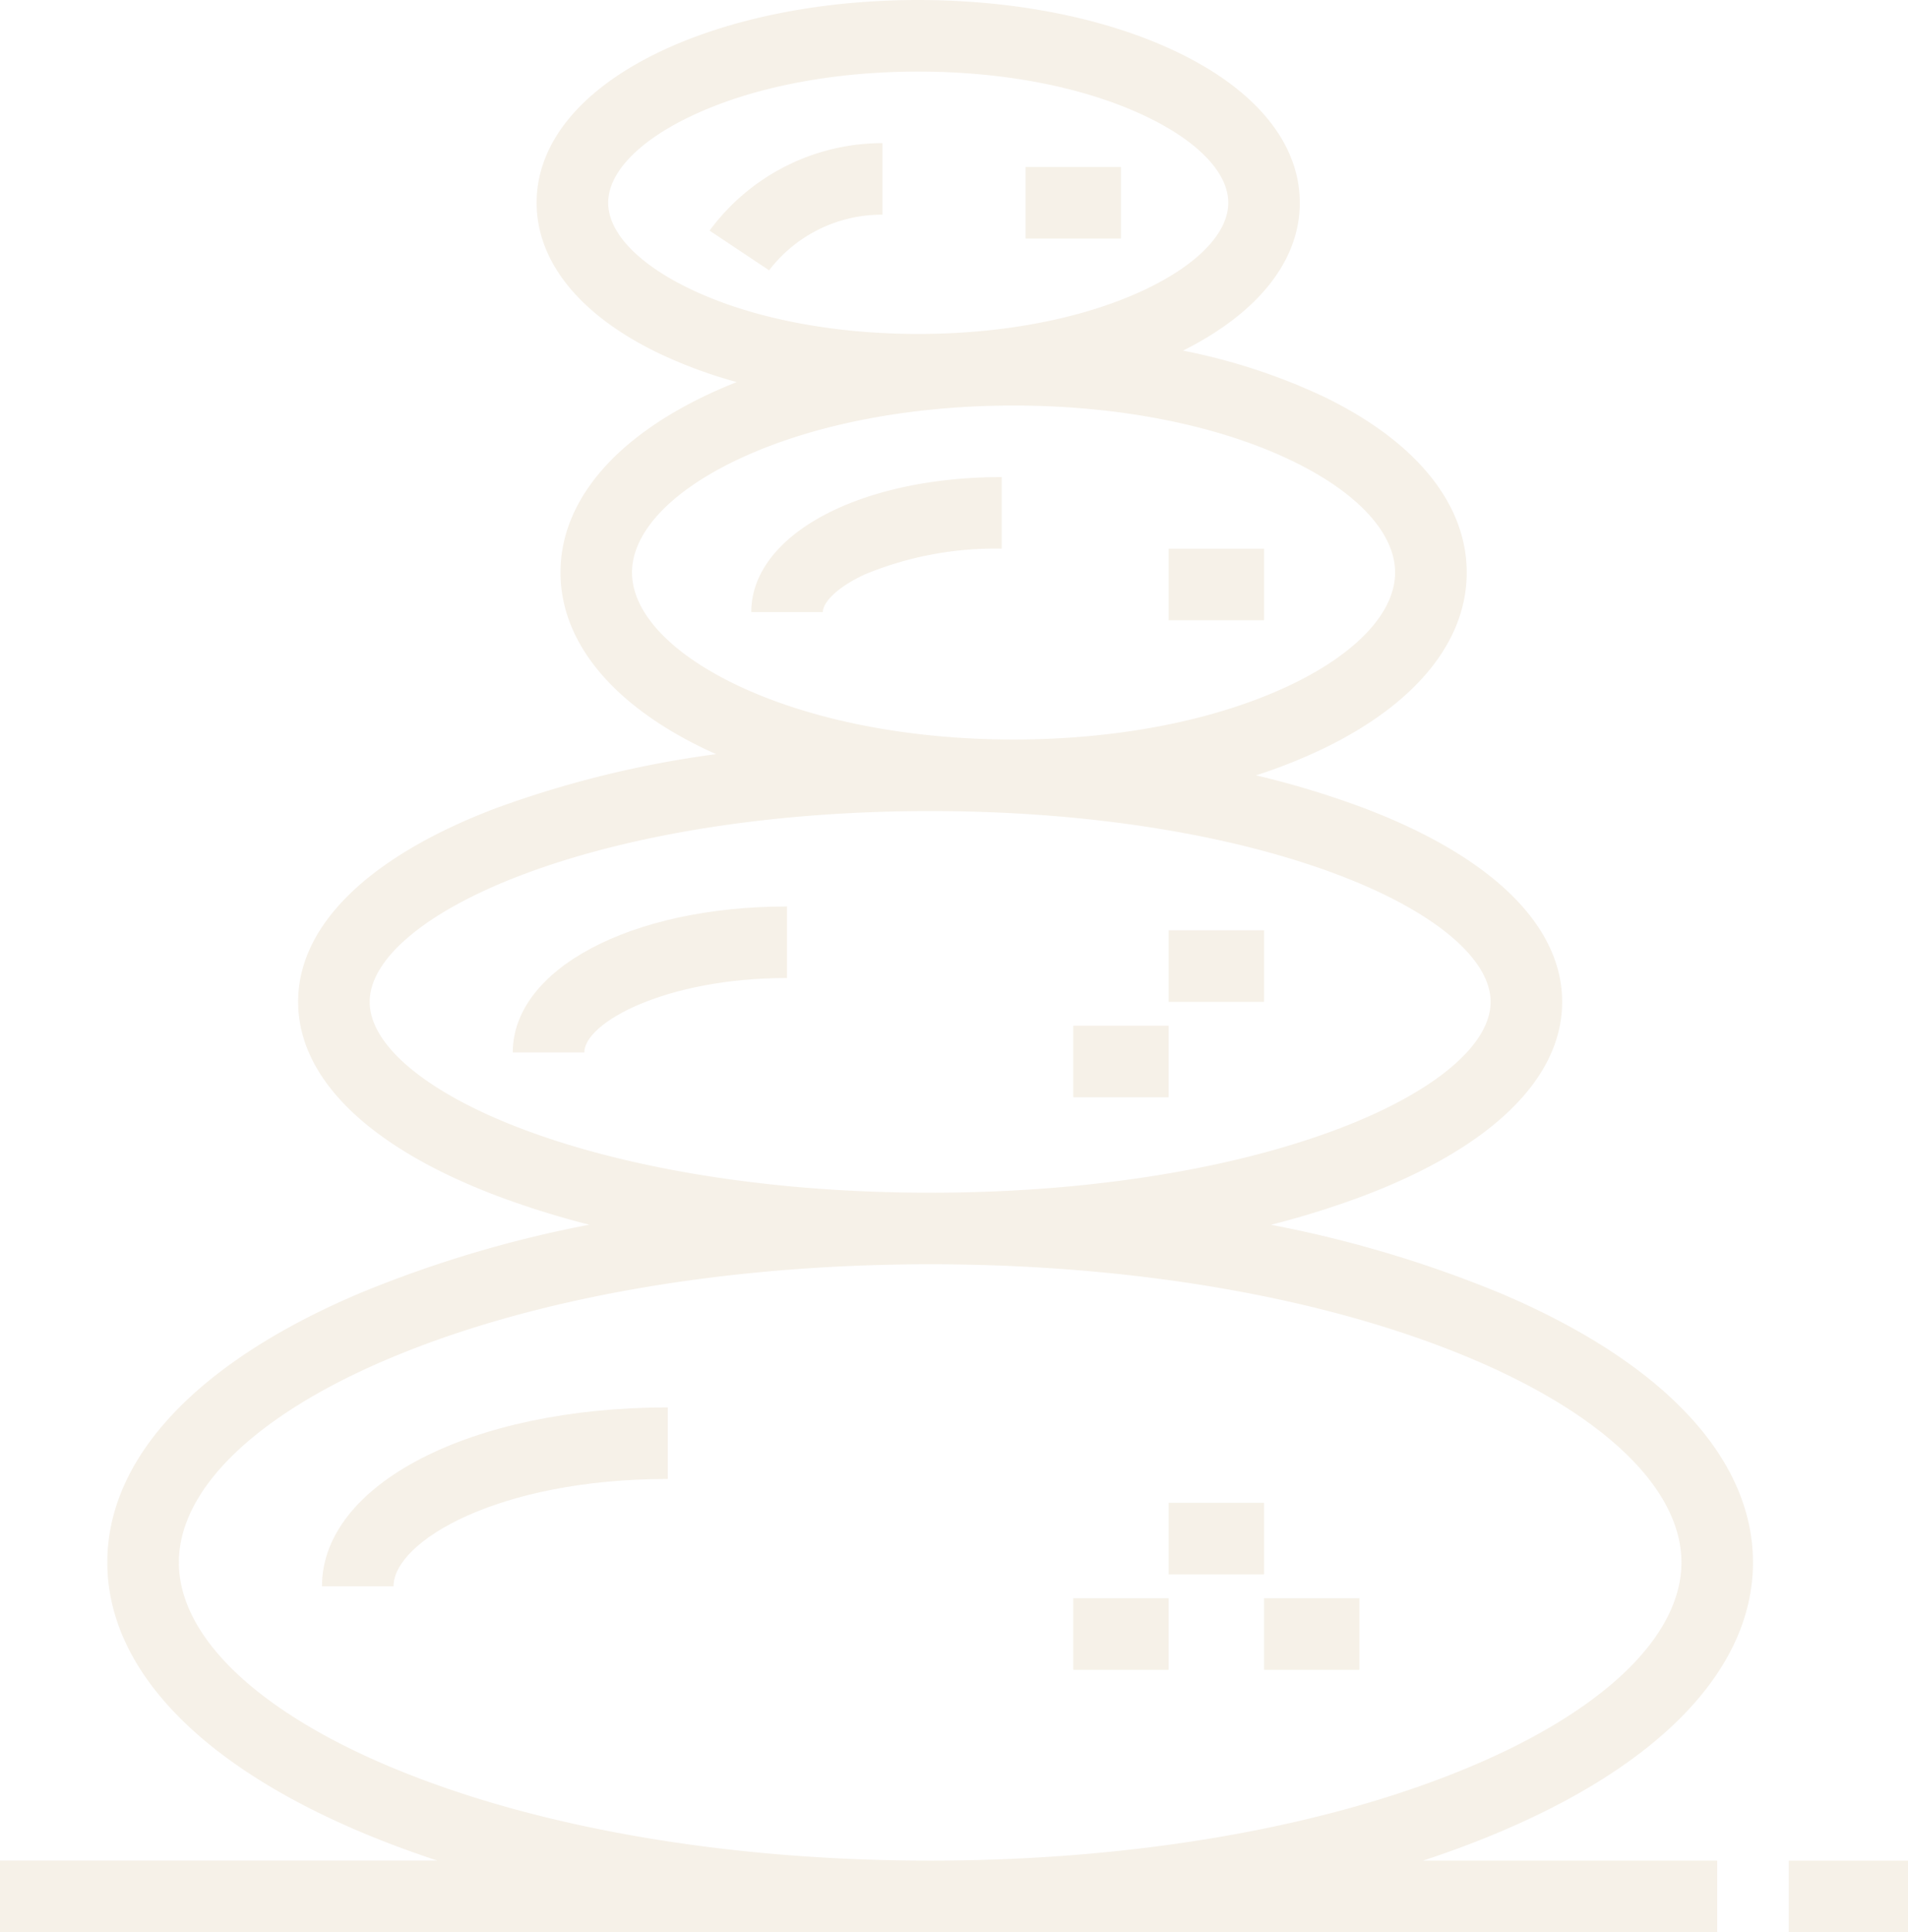 <svg xmlns="http://www.w3.org/2000/svg" width="213.027" height="215.69" viewBox="0 0 213.027 215.69"><g transform="translate(-3.161)" opacity="0.17"><g transform="translate(3.161 0)"><g transform="translate(0)"><path d="M170.7,204.462c18.171-7.7,28.178-18.375,28.178-30.046s-10.007-22.341-28.178-30.046a132.09,132.09,0,0,0-25.632-7.649,97.325,97.325,0,0,0,10.427-3.267c14.238-5.412,22.08-13.088,22.08-21.615s-7.842-16.2-22.08-21.615a99.836,99.836,0,0,0-12.1-3.673,59.634,59.634,0,0,0,7.624-3.039c10.256-4.979,15.9-11.94,15.9-19.6s-5.648-14.625-15.9-19.6a67.2,67.2,0,0,0-15.775-5.172c8.408-4.209,13.039-10.049,13.039-16.5,0-6.588-4.821-12.545-13.575-16.771C126.881,2.082,116.571,0,105.68,0S84.48,2.082,76.649,5.863C67.9,10.09,63.075,16.046,63.075,22.634S67.9,35.179,76.649,39.406a52.592,52.592,0,0,0,8.766,3.244c-1.3.518-2.566,1.068-3.774,1.655-10.256,4.979-15.9,11.94-15.9,19.6s5.648,14.625,15.9,19.6c.48.233.973.457,1.469.68a116.1,116.1,0,0,0-24.583,6.033c-14.238,5.412-22.08,13.088-22.08,21.614s7.842,16.2,22.08,21.615a97.359,97.359,0,0,0,10.427,3.267,132.08,132.08,0,0,0-25.632,7.649c-18.171,7.7-28.178,18.375-28.178,30.046s10.007,22.341,28.178,30.046c2.749,1.166,5.643,2.246,8.662,3.24H3.161v7.989H194.886V207.7H162.04C165.058,206.708,167.953,205.628,170.7,204.462ZM80.123,32.211c-5.757-2.78-9.059-6.271-9.059-9.577s3.3-6.8,9.059-9.577c6.769-3.268,15.845-5.068,25.558-5.068s18.789,1.8,25.558,5.068c5.758,2.78,9.059,6.271,9.059,9.577s-3.3,6.8-9.059,9.577c-6.769,3.268-15.845,5.068-25.558,5.068S86.892,35.48,80.123,32.211Zm-6.4,31.7c0-4.374,4.157-8.9,11.4-12.417,8.267-4.013,19.348-6.223,31.2-6.223s22.934,2.21,31.2,6.223c7.247,3.518,11.4,8.043,11.4,12.417s-4.157,8.9-11.4,12.417c-8.267,4.013-19.348,6.223-31.2,6.223s-22.934-2.21-31.2-6.223C77.883,72.807,73.726,68.282,73.726,63.908ZM61.365,125.987c-10.6-4.029-16.93-9.319-16.93-14.147s6.329-10.118,16.93-14.147c12.139-4.615,28.35-7.156,45.646-7.156s33.507,2.541,45.646,7.156c10.6,4.029,16.93,9.318,16.93,14.147s-6.329,10.118-16.93,14.147c-12.139,4.615-28.35,7.156-45.646,7.156S73.5,130.6,61.365,125.987ZM46.441,197.107c-14.813-6.281-23.308-14.552-23.308-22.691s8.5-16.411,23.308-22.691c16.111-6.832,37.622-10.594,60.571-10.594s44.46,3.762,60.571,10.594c14.813,6.281,23.308,14.552,23.308,22.691s-8.5,16.411-23.308,22.691c-16.111,6.832-37.622,10.595-60.571,10.595S62.552,203.94,46.441,197.107Z" transform="translate(-3.161 0)" fill="#c9ac78"/></g></g><g transform="translate(39.109 157.108)"><path d="M88.494,392.91h7.989c0-5,11.65-11.983,30.623-11.983v-7.989C105.093,372.938,88.494,381.524,88.494,392.91Z" transform="translate(-88.494 -372.939)" fill="#c9ac78"/></g><g transform="translate(60.412 101.188)"><path d="M139.062,256.494h7.988c0-3.307,9.028-8.308,22.634-8.308V240.2C152.227,240.2,139.062,247.2,139.062,256.494Z" transform="translate(-139.062 -240.198)" fill="#c9ac78"/></g><g transform="translate(87.041 53.257)"><g transform="translate(0)"><path d="M202.272,141.492h7.989c0-1.016,1.451-2.711,4.692-4.21a38.063,38.063,0,0,1,15.279-2.873V126.42C214.292,126.42,202.272,132.9,202.272,141.492Z" transform="translate(-202.272 -126.42)" fill="#c9ac78"/></g></g><g transform="translate(82.386 15.977)"><path d="M191.223,47.693l6.646,4.431a15.828,15.828,0,0,1,12.654-6.21V37.926A23.975,23.975,0,0,0,191.223,47.693Z" transform="translate(-191.223 -37.926)" fill="#c9ac78"/></g><g transform="translate(202.874 207.702)"><rect width="13.314" height="7.989" fill="#c9ac78"/></g><g transform="translate(122.989 178.41)"><g transform="translate(0)"><rect width="10.651" height="7.989" fill="#c9ac78"/></g></g><g transform="translate(133.64 167.759)"><rect width="10.651" height="7.989" fill="#c9ac78"/></g><g transform="translate(133.64 103.851)"><rect width="10.651" height="7.989" fill="#c9ac78"/></g><g transform="translate(122.989 114.502)"><g transform="translate(0)"><rect width="10.651" height="7.989" fill="#c9ac78"/></g></g><g transform="translate(133.64 61.246)"><rect width="10.651" height="7.989" fill="#c9ac78"/></g><g transform="translate(117.663 18.64)"><g transform="translate(0)"><rect width="10.651" height="7.989" fill="#c9ac78"/></g></g><g transform="translate(144.292 178.41)"><rect width="10.651" height="7.989" fill="#c9ac78"/></g></g></svg>